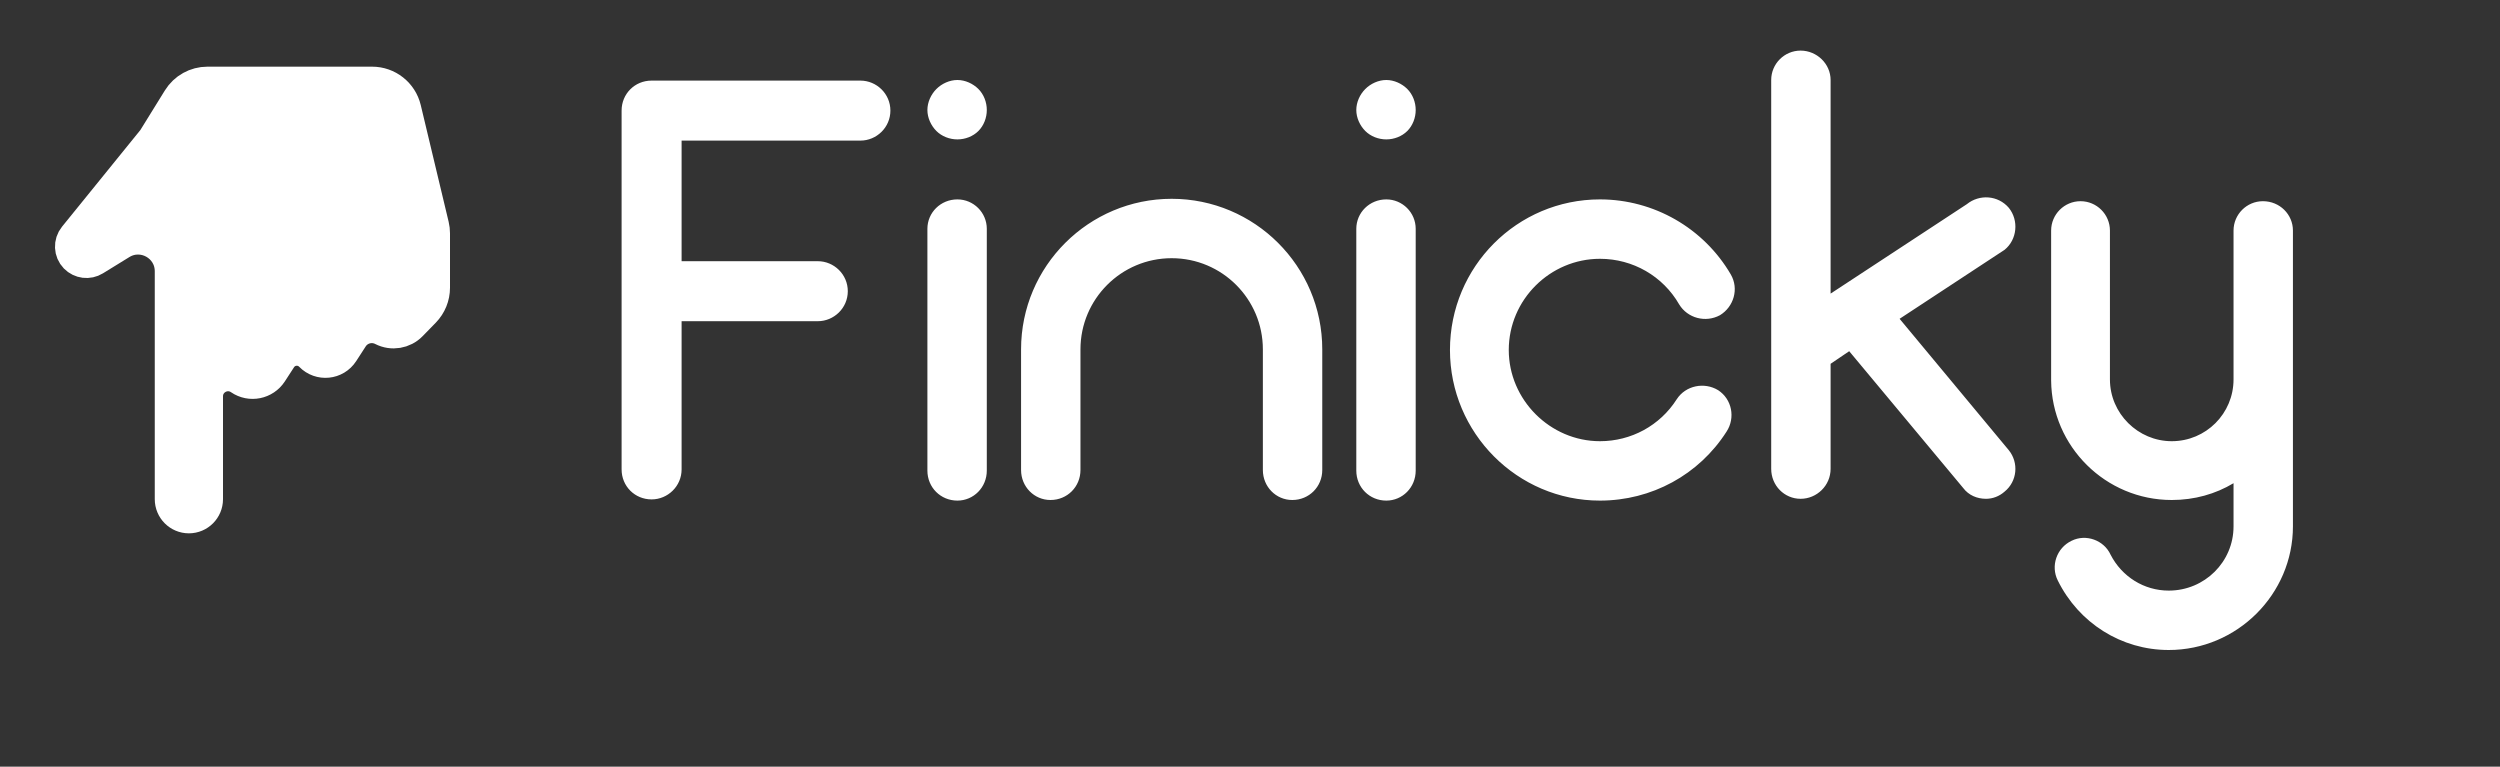 <svg width="75" height="23" viewBox="0 0 75 23" fill="none" xmlns="http://www.w3.org/2000/svg">
<rect x="0" y="0" width="75" height="23" fill="#333333" stroke="none"/>
<path d="M4.619 4.192L2.249 7.116C2.107 7.291 2.118 7.545 2.275 7.706C2.421 7.855 2.65 7.884 2.827 7.774L3.618 7.287C4.284 6.876 5.143 7.355 5.143 8.138V14.976C5.143 15.265 5.377 15.5 5.667 15.5C5.956 15.5 6.19 15.265 6.19 14.976V11.89C6.19 11.366 6.778 11.056 7.211 11.353C7.513 11.56 7.926 11.477 8.126 11.17L8.401 10.746C8.61 10.423 9.065 10.378 9.333 10.654C9.602 10.93 10.056 10.885 10.266 10.562L10.552 10.12C10.752 9.812 11.154 9.705 11.481 9.873C11.761 10.017 12.102 9.961 12.322 9.735L12.717 9.33C12.898 9.143 13 8.893 13 8.632V7.002C13 6.924 12.991 6.846 12.973 6.77L12.136 3.268C12.028 2.818 11.626 2.5 11.163 2.5H6.224C5.877 2.5 5.556 2.679 5.373 2.974L4.619 4.192Z" fill="white" stroke="white"/>
<path d="M25.812 2.418H19.602C19.584 2.418 19.584 2.418 19.566 2.418H19.548C19.044 2.418 18.648 2.814 18.648 3.318V14.082C18.648 14.586 19.044 14.982 19.548 14.982C20.034 14.982 20.448 14.586 20.448 14.082V9.636H24.534C25.02 9.636 25.434 9.24 25.434 8.736C25.434 8.232 25.02 7.836 24.534 7.836H20.448V4.218H25.812C26.298 4.218 26.712 3.822 26.712 3.318C26.712 2.814 26.298 2.418 25.812 2.418ZM28.722 15.018C29.208 15.018 29.604 14.622 29.604 14.118V6.864C29.604 6.378 29.208 5.982 28.722 5.982C28.218 5.982 27.822 6.378 27.822 6.864V14.118C27.822 14.622 28.218 15.018 28.722 15.018ZM28.722 4.182C28.956 4.182 29.19 4.092 29.352 3.93C29.514 3.768 29.604 3.534 29.604 3.3C29.604 3.066 29.514 2.832 29.352 2.67C29.19 2.508 28.956 2.4 28.722 2.4C28.488 2.4 28.254 2.508 28.092 2.67C27.93 2.832 27.822 3.066 27.822 3.3C27.822 3.534 27.93 3.768 28.092 3.93C28.254 4.092 28.488 4.182 28.722 4.182ZM35.15 5.964C32.666 5.964 30.632 7.98 30.632 10.482V14.1C30.632 14.604 31.028 15 31.514 15C32.018 15 32.414 14.604 32.414 14.1V10.482C32.414 8.97 33.638 7.746 35.15 7.746C36.662 7.746 37.886 8.97 37.886 10.482V14.1C37.886 14.604 38.282 15 38.768 15C39.272 15 39.668 14.604 39.668 14.1V10.482C39.668 7.98 37.634 5.964 35.15 5.964ZM41.589 15.018C42.075 15.018 42.471 14.622 42.471 14.118V6.864C42.471 6.378 42.075 5.982 41.589 5.982C41.085 5.982 40.689 6.378 40.689 6.864V14.118C40.689 14.622 41.085 15.018 41.589 15.018ZM41.589 4.182C41.823 4.182 42.057 4.092 42.219 3.93C42.381 3.768 42.471 3.534 42.471 3.3C42.471 3.066 42.381 2.832 42.219 2.67C42.057 2.508 41.823 2.4 41.589 2.4C41.355 2.4 41.121 2.508 40.959 2.67C40.797 2.832 40.689 3.066 40.689 3.3C40.689 3.534 40.797 3.768 40.959 3.93C41.121 4.092 41.355 4.182 41.589 4.182ZM47.999 15.018C49.547 15.018 50.969 14.244 51.797 12.948C52.067 12.534 51.959 11.976 51.545 11.706C51.131 11.454 50.573 11.562 50.303 11.976C49.799 12.768 48.935 13.236 47.999 13.236C46.505 13.236 45.263 11.994 45.263 10.5C45.263 8.988 46.505 7.764 47.999 7.764C48.989 7.764 49.889 8.286 50.375 9.132C50.627 9.546 51.167 9.69 51.599 9.456C52.013 9.204 52.175 8.664 51.923 8.232C51.113 6.846 49.619 5.982 47.999 5.982C45.515 5.982 43.499 7.998 43.499 10.5C43.499 12.984 45.515 15.018 47.999 15.018ZM60.264 13.506L56.988 9.564L60.138 7.494C60.516 7.188 60.57 6.612 60.264 6.234C59.94 5.856 59.382 5.82 59.004 6.126L54.918 8.808V2.4C54.918 1.914 54.504 1.518 54.018 1.518C53.532 1.518 53.136 1.914 53.136 2.4V10.446V14.064C53.136 14.568 53.532 14.964 54.018 14.964C54.504 14.964 54.918 14.568 54.918 14.064V10.914L55.476 10.536L58.896 14.64C59.058 14.856 59.31 14.964 59.58 14.964C59.778 14.964 59.976 14.892 60.138 14.748C60.516 14.442 60.57 13.884 60.264 13.506ZM67.888 6.036C67.402 6.036 67.006 6.432 67.006 6.918V11.382C67.006 12.408 66.178 13.236 65.152 13.236C64.144 13.236 63.298 12.408 63.298 11.382V6.918C63.298 6.432 62.902 6.036 62.416 6.036C61.93 6.036 61.534 6.432 61.534 6.918V11.4C61.534 11.4 61.534 11.4 61.534 11.418C61.552 13.398 63.172 15 65.152 15C65.836 15 66.466 14.82 67.006 14.496V15.792C67.006 16.854 66.142 17.718 65.062 17.718C64.324 17.718 63.658 17.304 63.316 16.638C63.118 16.206 62.578 16.008 62.146 16.224C61.696 16.44 61.516 16.98 61.732 17.412C62.362 18.69 63.64 19.5 65.062 19.5C67.114 19.5 68.788 17.826 68.788 15.792V6.918C68.788 6.432 68.392 6.036 67.888 6.036Z" fill="white"/>
</svg>
